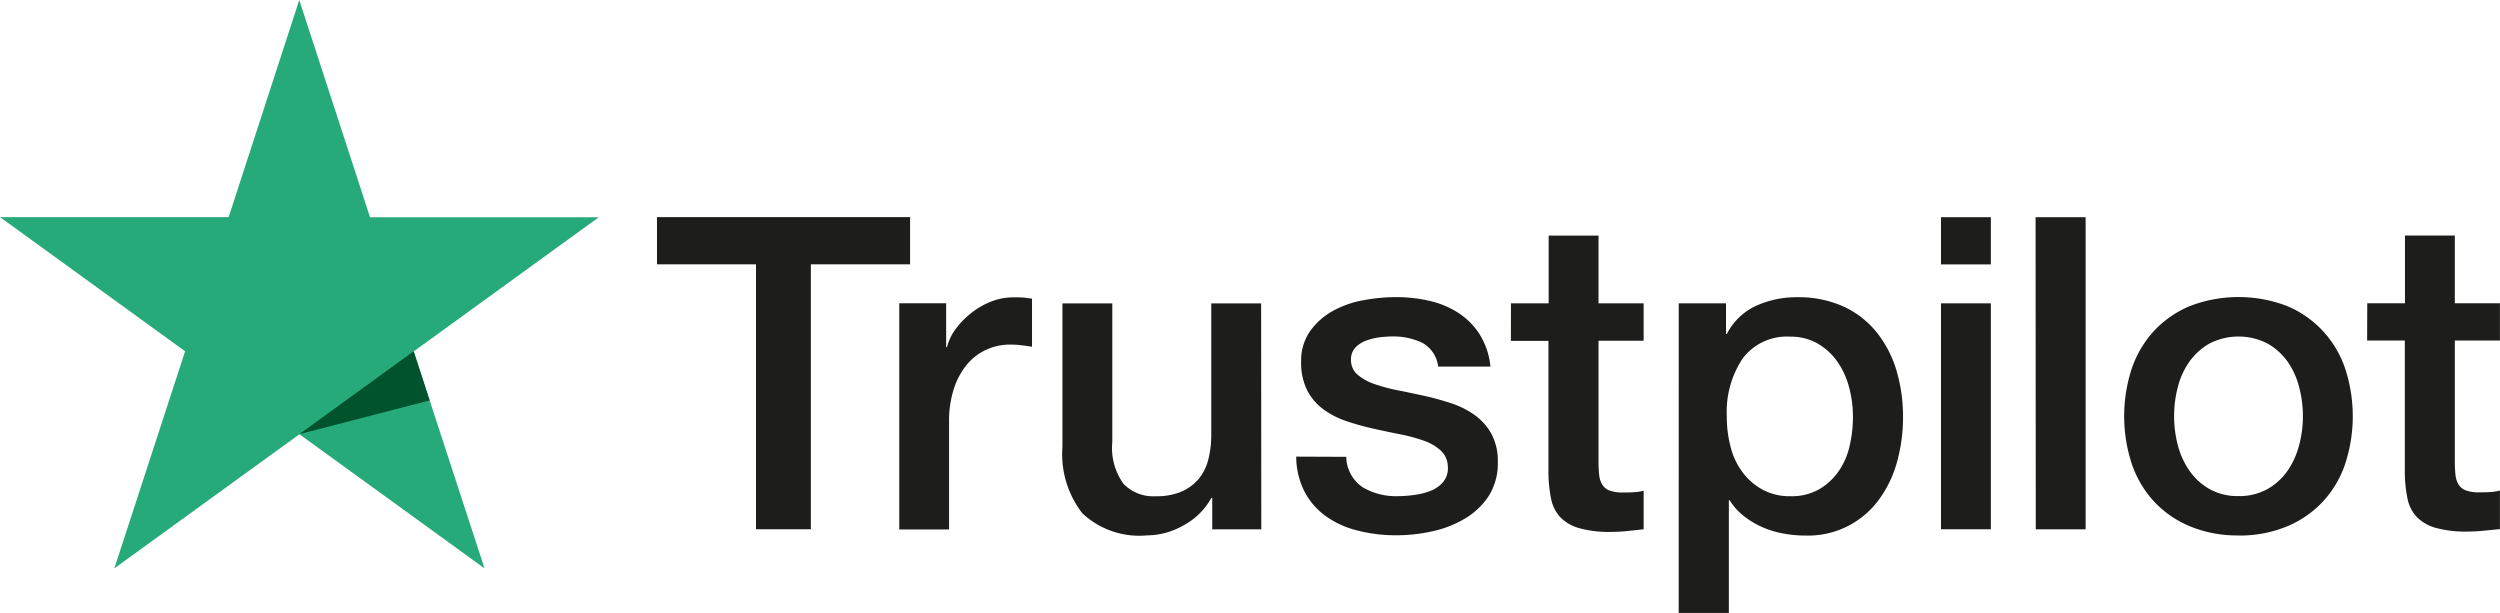 <svg xmlns="http://www.w3.org/2000/svg" width="110.294" height="27.032" viewBox="0 0 110.294 27.032">
  <g id="Group_1237" data-name="Group 1237" transform="translate(-127.912 -159.256)">
    <path id="Path_5304" data-name="Path 5304" d="M39.578,169.189l-3.116,9.578H26.375l8.166,5.92-3.122,9.577,8.166-5.917,8.166,5.917-3.126-9.571,8.166-5.919H42.7Z" transform="translate(101.537 -9.933)" fill="#27aa7a"/>
    <path id="Path_5305" data-name="Path 5305" d="M43.122,184.263l-.707-2.17-5.044,3.658Z" transform="translate(103.746 -7.341)" fill="#00532c"/>
    <path id="Path_5303" data-name="Path 5303" d="M125.965,180.966h1.663v-2.989h2.2v2.989h1.99v1.645h-1.99v5.325a5.065,5.065,0,0,0,.029.6,1.015,1.015,0,0,0,.134.424.637.637,0,0,0,.319.259,1.546,1.546,0,0,0,.58.088c.155,0,.309,0,.464-.01a2.37,2.37,0,0,0,.464-.067v1.7L131.1,191a6.6,6.6,0,0,1-.721.038,4.884,4.884,0,0,1-1.4-.165,1.858,1.858,0,0,1-.831-.48,1.657,1.657,0,0,1-.406-.8,5.936,5.936,0,0,1-.12-1.1v-5.884h-1.663Zm-5.681,8.507a2.547,2.547,0,0,0,1.277-.309,2.714,2.714,0,0,0,.889-.811,3.537,3.537,0,0,0,.51-1.129,5,5,0,0,0,0-2.554,3.389,3.389,0,0,0-.51-1.129,2.769,2.769,0,0,0-.889-.8,2.8,2.8,0,0,0-2.553,0,2.769,2.769,0,0,0-.889.8,3.362,3.362,0,0,0-.513,1.129,5.075,5.075,0,0,0,0,2.554,3.515,3.515,0,0,0,.513,1.129,2.714,2.714,0,0,0,.889.811,2.534,2.534,0,0,0,1.277.309m0,1.736a5.444,5.444,0,0,1-2.136-.4,4.576,4.576,0,0,1-1.585-1.089,4.684,4.684,0,0,1-.985-1.66,6.757,6.757,0,0,1,0-4.225,4.683,4.683,0,0,1,.985-1.657,4.563,4.563,0,0,1,1.585-1.092,5.99,5.99,0,0,1,4.273,0A4.544,4.544,0,0,1,124,182.182a4.614,4.614,0,0,1,.987,1.657,6.757,6.757,0,0,1,0,4.225,4.624,4.624,0,0,1-.987,1.66,4.555,4.555,0,0,1-1.583,1.089,5.447,5.447,0,0,1-2.136.4m-8.949-14.043h2.208v13.771h-2.2Zm-4.173,3.8h2.2v9.967h-2.2Zm0-3.8h2.2v2.082h-2.2Zm-3.885,8.8a4.933,4.933,0,0,0-.174-1.311,3.528,3.528,0,0,0-.521-1.129,2.712,2.712,0,0,0-.869-.79,2.376,2.376,0,0,0-1.2-.3,2.435,2.435,0,0,0-2.1.961,4.246,4.246,0,0,0-.7,2.565,5.138,5.138,0,0,0,.184,1.4,3.114,3.114,0,0,0,.551,1.11,2.753,2.753,0,0,0,.879.733,2.522,2.522,0,0,0,1.189.27,2.47,2.47,0,0,0,1.275-.309,2.7,2.7,0,0,0,.861-.8,3.2,3.2,0,0,0,.48-1.118,5.563,5.563,0,0,0,.145-1.283m-7.686-5h2.086v1.351h.038a2.726,2.726,0,0,1,1.295-1.244,4.31,4.31,0,0,1,1.8-.376,4.787,4.787,0,0,1,2.059.414,4.037,4.037,0,0,1,1.458,1.138,4.941,4.941,0,0,1,.871,1.681,7.138,7.138,0,0,1,.289,2.065,7.353,7.353,0,0,1-.259,1.947,5.075,5.075,0,0,1-.793,1.669,3.868,3.868,0,0,1-3.259,1.6,5.354,5.354,0,0,1-.961-.088,4.084,4.084,0,0,1-.928-.28,3.663,3.663,0,0,1-.823-.492,2.676,2.676,0,0,1-.627-.7H97.8v4.974H95.587Zm-7.4,0h1.662v-2.989h2.2v2.989h1.99v1.649h-1.99v5.325a5.063,5.063,0,0,0,.029.6,1.031,1.031,0,0,0,.136.424.633.633,0,0,0,.318.259,1.551,1.551,0,0,0,.58.088c.155,0,.31,0,.464-.01a2.358,2.358,0,0,0,.464-.067v1.7l-.721.078a6.608,6.608,0,0,1-.721.038,4.87,4.87,0,0,1-1.4-.165,1.87,1.87,0,0,1-.832-.48,1.657,1.657,0,0,1-.406-.8,6.038,6.038,0,0,1-.12-1.1v-5.884H88.183Zm-7.268,6.772a1.656,1.656,0,0,0,.735,1.349,2.882,2.882,0,0,0,1.526.387,5.651,5.651,0,0,0,.706-.049,3.1,3.1,0,0,0,.745-.183,1.393,1.393,0,0,0,.569-.4.95.95,0,0,0,.2-.686.975.975,0,0,0-.31-.694,2.161,2.161,0,0,0-.745-.435,7.523,7.523,0,0,0-1.033-.28c-.388-.076-.781-.16-1.18-.249a11.486,11.486,0,0,1-1.189-.329,3.781,3.781,0,0,1-1.023-.52,2.4,2.4,0,0,1-.721-.841,2.675,2.675,0,0,1-.27-1.263,2.267,2.267,0,0,1,.4-1.359,3.022,3.022,0,0,1,1.005-.887,4.38,4.38,0,0,1,1.352-.472,8.065,8.065,0,0,1,1.422-.135,6.513,6.513,0,0,1,1.477.163,3.99,3.99,0,0,1,1.277.531,3.122,3.122,0,0,1,.947.955,3.294,3.294,0,0,1,.472,1.418H84.975a1.373,1.373,0,0,0-.721-1.063,3.022,3.022,0,0,0-1.3-.269,4.756,4.756,0,0,0-.551.038,2.587,2.587,0,0,0-.6.144,1.265,1.265,0,0,0-.48.309.749.749,0,0,0-.193.531.841.841,0,0,0,.28.657,2.244,2.244,0,0,0,.735.414,7.377,7.377,0,0,0,1.034.28c.388.077.785.16,1.2.251a11.971,11.971,0,0,1,1.179.327,3.843,3.843,0,0,1,1.035.522,2.541,2.541,0,0,1,.734.829,2.509,2.509,0,0,1,.28,1.235,2.693,2.693,0,0,1-.4,1.5,3.2,3.2,0,0,1-1.054,1,4.785,4.785,0,0,1-1.441.561,7.264,7.264,0,0,1-1.561.174,6.81,6.81,0,0,1-1.75-.213A4.055,4.055,0,0,1,80,190.345a3.111,3.111,0,0,1-.927-1.081,3.43,3.43,0,0,1-.36-1.532Zm-3.748,3.2H75.008v-1.388h-.038a3.033,3.033,0,0,1-1.209,1.2,3.293,3.293,0,0,1-1.632.454,3.675,3.675,0,0,1-2.851-.974,4.269,4.269,0,0,1-.879-2.942v-6.319h2.2v6.115a2.7,2.7,0,0,0,.5,1.851,1.827,1.827,0,0,0,1.411.542,2.785,2.785,0,0,0,1.16-.213,2.049,2.049,0,0,0,.754-.569,2.216,2.216,0,0,0,.415-.857,4.425,4.425,0,0,0,.126-1.081v-5.787h2.2ZM61.2,180.967h2.069V182.9h.038a2.282,2.282,0,0,1,.376-.791,3.7,3.7,0,0,1,.678-.7,3.383,3.383,0,0,1,.878-.512,2.642,2.642,0,0,1,.987-.192,4.773,4.773,0,0,1,.531.018c.1.012.2.028.3.04v2.122c-.155-.025-.312-.049-.48-.067a3.732,3.732,0,0,0-.473-.029,2.521,2.521,0,0,0-1.054.221,2.454,2.454,0,0,0-.86.654,3.251,3.251,0,0,0-.58,1.071,4.633,4.633,0,0,0-.213,1.466v4.745H61.2Zm-10.688-3.8H61.678v2.081H57.3v11.688H54.88V179.248H50.512Z" transform="translate(106.385 -8.331)" fill="#1d1d1b"/>
  </g>
</svg>
